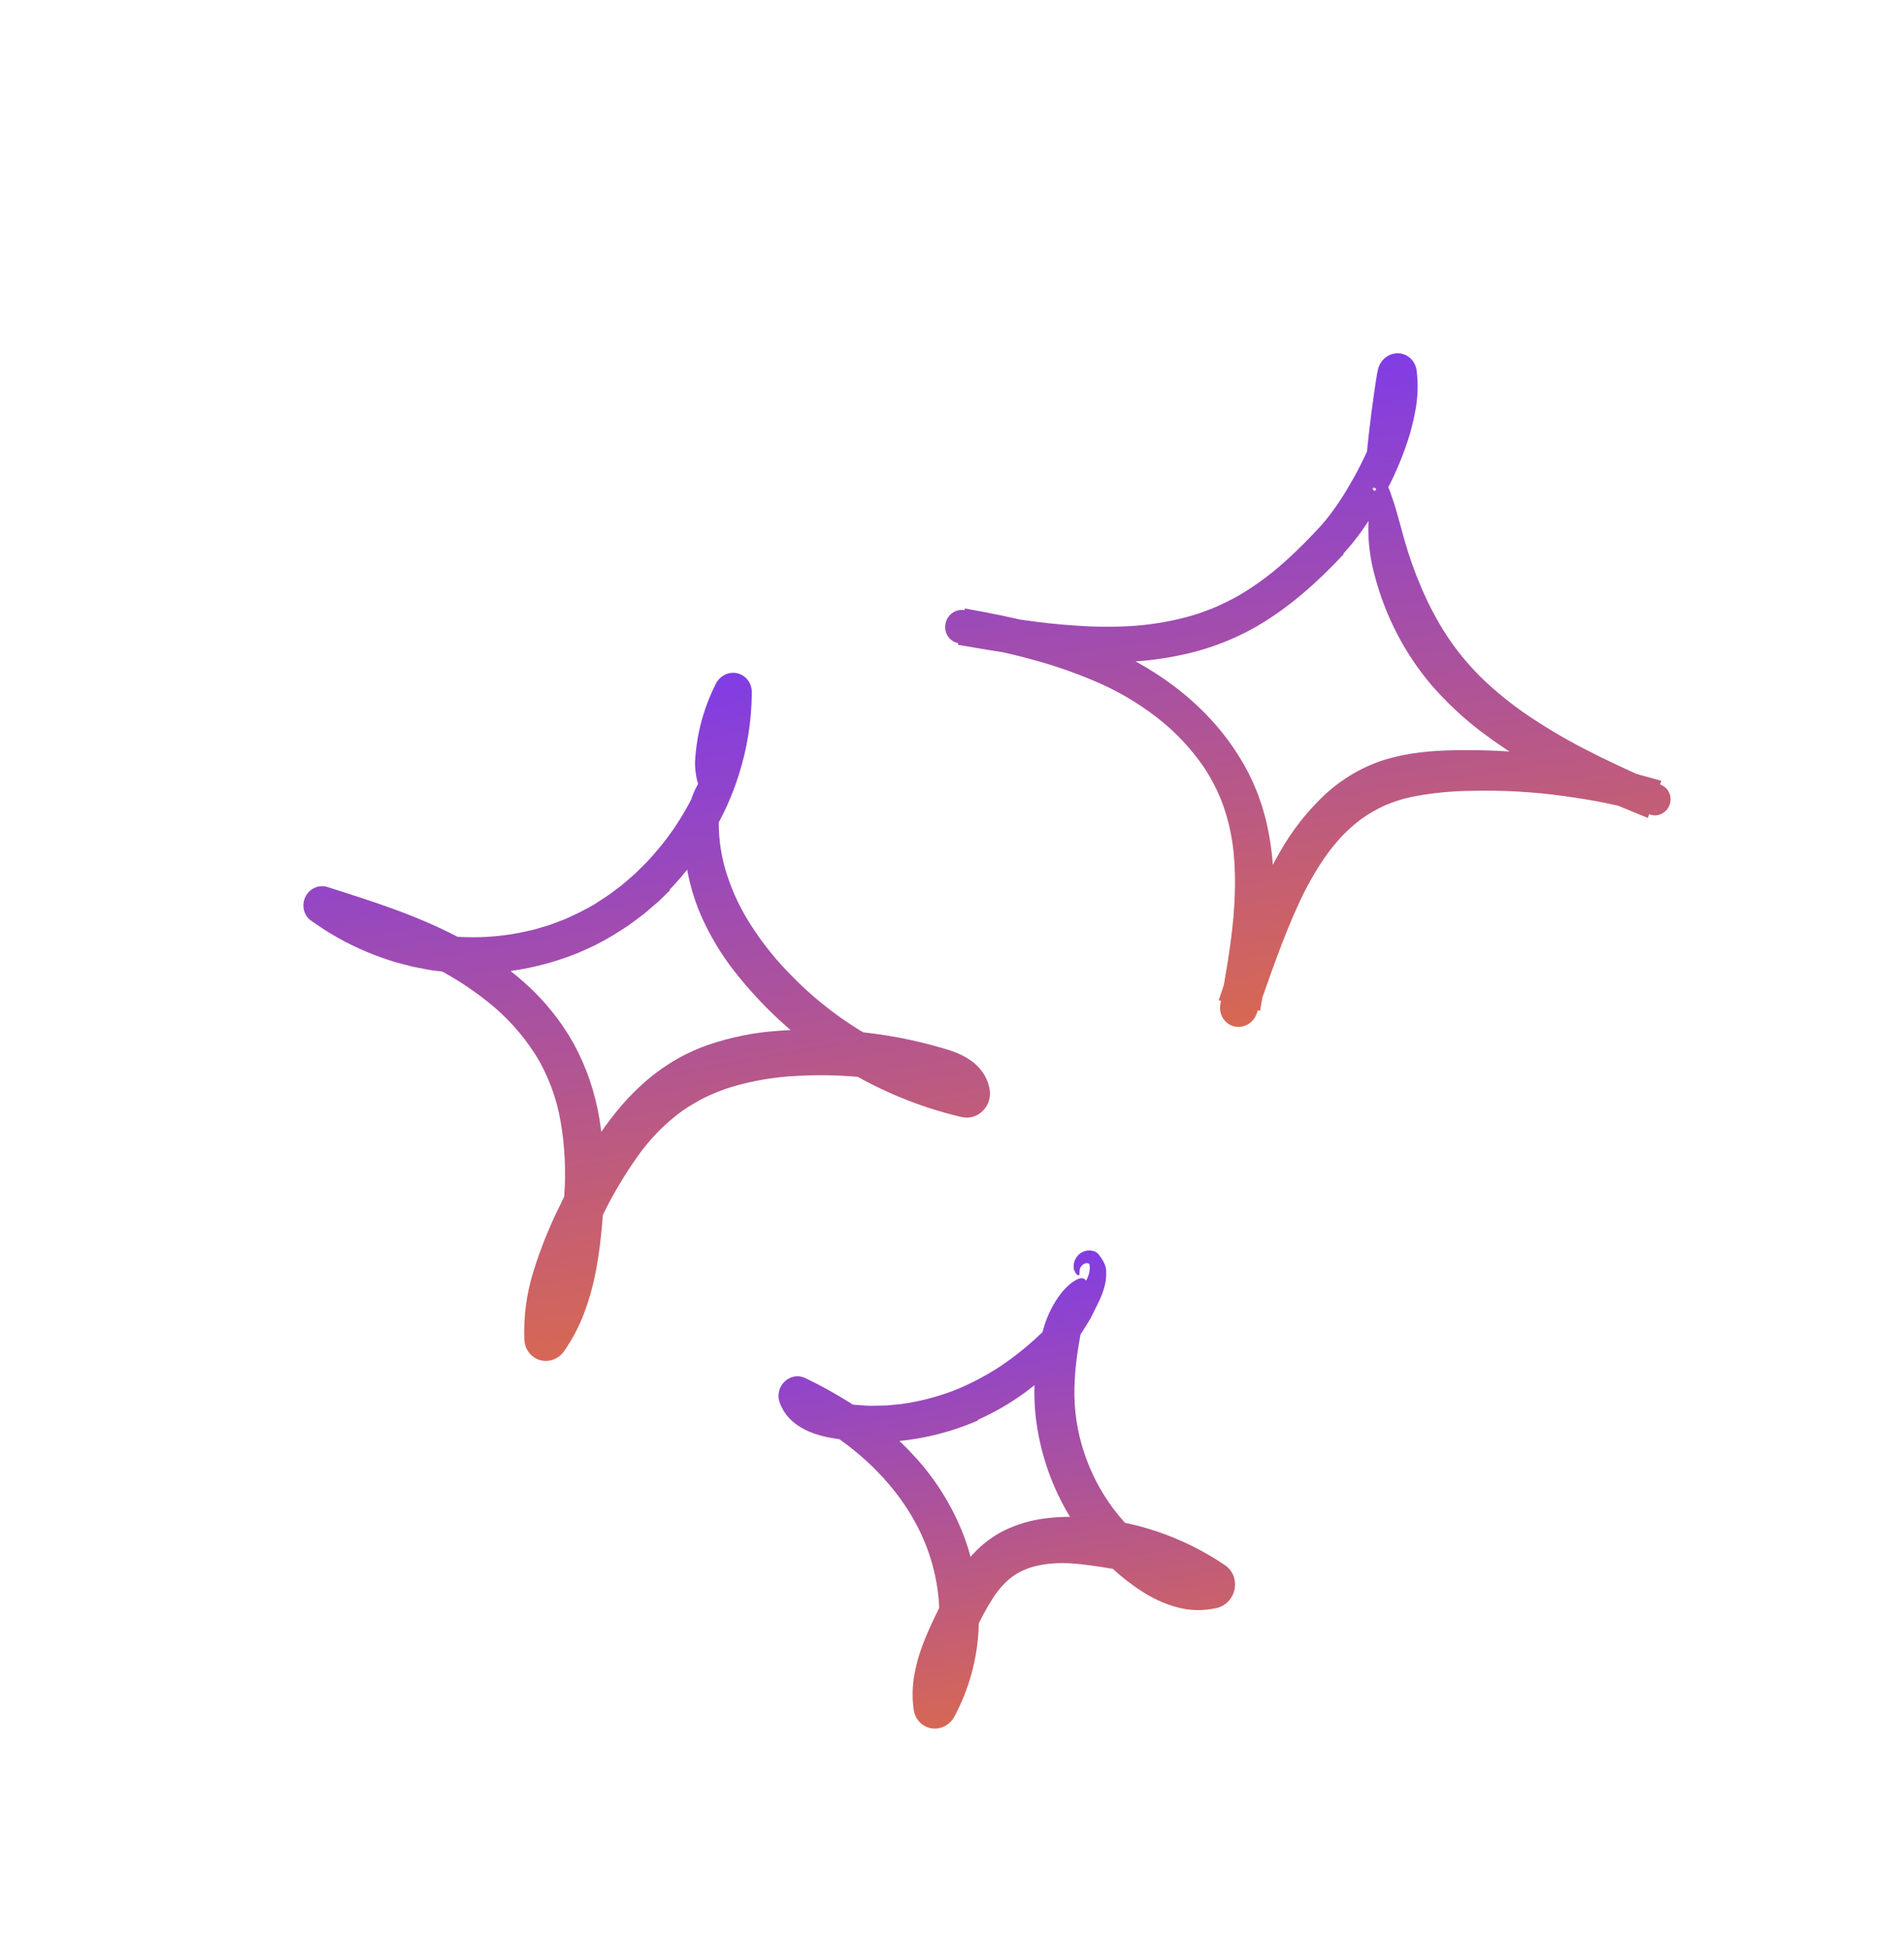 <svg width="212" height="217" viewBox="0 0 212 217" fill="none" xmlns="http://www.w3.org/2000/svg">
<g clip-path="url(#clip0_1116_778)">
<path d="M149.607 61.714C146.624 64.884 143.264 67.933 139.258 70.116C137.26 71.184 135.155 72.012 132.984 72.583C130.853 73.132 128.683 73.485 126.5 73.638C121.919 73.936 117.427 73.464 113.081 72.826C112 72.676 110.924 72.51 109.855 72.336L106.66 71.796L107.428 67.748C112.439 68.645 117.54 69.719 122.422 71.735C127.287 73.723 131.945 76.702 135.524 80.89C136.425 81.942 137.246 83.065 137.979 84.249C138.731 85.441 139.374 86.705 139.899 88.025C140.044 88.352 140.152 88.691 140.27 89.027C140.381 89.365 140.513 89.698 140.606 90.041C140.796 90.727 140.999 91.412 141.132 92.109C141.429 93.488 141.627 94.89 141.725 96.304C141.824 97.693 141.849 99.089 141.798 100.485C141.736 101.864 141.647 103.239 141.491 104.59C141.204 107.302 140.753 109.945 140.308 112.55L135.694 111.362L136.444 109.152C137.252 106.748 138.147 104.348 139.115 101.95C140.084 99.489 141.228 97.102 142.538 94.809C143.914 92.39 145.647 90.204 147.672 88.331C148.744 87.371 149.918 86.542 151.169 85.86C152.424 85.183 153.752 84.668 155.122 84.327C157.803 83.646 160.417 83.535 162.904 83.52C165.406 83.502 167.905 83.618 170.39 83.868C172.874 84.104 175.34 84.491 177.773 85.028C178.989 85.299 180.198 85.594 181.396 85.93L182.293 86.183C182.592 86.269 182.886 86.371 183.19 86.439C183.794 86.591 184.389 86.77 184.989 86.935L183.472 91.069C179.258 89.349 174.976 87.58 170.83 85.312C170.315 85.019 169.796 84.735 169.286 84.433L167.773 83.482L166.286 82.471L164.832 81.396C162.891 79.911 161.098 78.232 159.478 76.382C156.432 72.833 154.229 68.588 153.036 63.975C152.547 62.182 152.319 60.318 152.36 58.443C152.386 57.762 152.464 57.083 152.594 56.412C152.656 56.114 152.722 55.836 152.793 55.578L152.848 55.388L152.914 55.241C152.962 55.139 153.008 55.039 153.053 54.944C153.616 53.765 154.038 53.145 154.634 54.379C154.715 54.556 154.785 54.738 154.843 54.924C154.878 55.023 154.909 55.157 154.943 55.246C154.975 55.33 155.009 55.417 155.044 55.509C155.184 55.872 155.298 56.295 155.443 56.767C155.595 57.238 155.714 57.768 155.887 58.339C155.964 58.625 156.045 58.924 156.129 59.236C156.221 59.545 156.312 59.867 156.402 60.202C156.894 61.942 157.496 63.644 158.204 65.296C158.909 66.979 159.74 68.599 160.689 70.143C162.004 72.255 163.577 74.177 165.371 75.865C167.206 77.578 169.195 79.108 171.311 80.435C175.552 83.189 180.255 85.315 185.009 87.417L185.012 87.419C185.406 87.593 185.716 87.918 185.881 88.328C186.045 88.737 186.05 89.201 185.895 89.622C185.74 90.043 185.437 90.391 185.047 90.595C184.657 90.798 184.211 90.841 183.799 90.716C182.998 90.471 182.206 90.19 181.389 89.996C180.574 89.796 179.757 89.607 178.935 89.44C177.293 89.098 175.636 88.837 173.976 88.613C170.661 88.16 167.311 87.972 163.955 88.053C161.675 88.062 159.395 88.289 157.145 88.732C156.122 88.951 155.12 89.275 154.154 89.697C153.239 90.117 152.362 90.627 151.536 91.218C150.784 91.781 150.079 92.407 149.426 93.091C148.759 93.81 148.139 94.575 147.57 95.379C146.405 97.07 145.393 98.867 144.547 100.745C142.786 104.582 141.4 108.711 139.932 112.841L139.923 112.865C139.739 113.383 139.376 113.814 138.905 114.074C138.434 114.335 137.89 114.404 137.381 114.27C136.872 114.136 136.435 113.807 136.157 113.349C135.879 112.891 135.78 112.337 135.879 111.798C136.488 108.502 137.061 105.252 137.34 102.042C137.6 98.84 137.618 95.665 137.018 92.666C136.766 91.389 136.398 90.141 135.919 88.94C135.421 87.74 134.815 86.592 134.109 85.513C132.63 83.338 130.825 81.424 128.76 79.843C126.666 78.23 124.383 76.895 121.962 75.868C119.502 74.817 116.967 73.955 114.378 73.288C111.865 72.615 109.289 72.09 106.69 71.604L106.673 71.601C106.207 71.514 105.798 71.238 105.536 70.834C105.274 70.43 105.179 69.931 105.274 69.446C105.368 68.961 105.643 68.53 106.039 68.247C106.435 67.964 106.92 67.853 107.386 67.938C111.566 68.696 115.721 69.415 119.868 69.66C121.923 69.809 123.989 69.823 126.052 69.7C128.082 69.568 130.101 69.239 132.081 68.717C132.566 68.57 133.06 68.446 133.54 68.281L134.968 67.753C135.904 67.36 136.821 66.917 137.715 66.426C139.512 65.394 141.206 64.175 142.77 62.79C143.566 62.095 144.341 61.364 145.098 60.607C145.476 60.228 145.851 59.844 146.221 59.453L146.775 58.863L147.048 58.567L147.294 58.281C147.629 57.913 147.939 57.491 148.259 57.087C148.559 56.656 148.877 56.242 149.16 55.792C149.754 54.918 150.287 53.989 150.81 53.058C151.807 51.247 152.67 49.363 153.391 47.422C154.085 45.539 154.574 43.619 154.549 41.886L156.41 41.979L156.524 42.014L156.523 42.016L156.52 42.026L156.515 42.041L156.506 42.071L156.487 42.13C156.474 42.168 156.461 42.207 156.446 42.263L156.359 42.571L156.187 43.199C156.074 43.621 155.961 44.04 155.848 44.457C155.618 45.293 155.392 46.119 155.167 46.934C154.713 48.566 154.248 50.153 153.792 51.703C153.646 52.233 153.46 52.751 153.237 53.254C153.158 53.45 153.062 53.553 153.003 53.739C152.968 53.861 152.898 53.971 152.802 54.052L153.048 54.466C152.905 54.373 152.855 54.292 152.832 54.316C152.812 54.331 152.823 54.451 152.941 54.595C152.956 54.613 152.973 54.627 152.994 54.636C153.014 54.645 153.036 54.65 153.058 54.649C153.081 54.648 153.103 54.643 153.123 54.632C153.143 54.622 153.161 54.607 153.175 54.589C153.189 54.571 153.199 54.55 153.204 54.527C153.21 54.505 153.211 54.481 153.206 54.459C153.202 54.436 153.193 54.415 153.18 54.397C153.166 54.378 153.149 54.364 153.13 54.353L152.644 54.095C152.555 54.047 152.451 53.867 152.368 53.566C152.288 53.35 152.231 53.125 152.2 52.895C152.106 52.185 152.094 51.465 152.165 50.749C152.304 49.194 152.483 47.639 152.684 46.068C152.784 45.283 152.892 44.494 153.006 43.702L153.185 42.505L153.284 41.892L153.339 41.574C153.361 41.455 153.401 41.279 153.433 41.135C153.551 40.617 153.839 40.154 154.247 39.827C154.656 39.498 155.159 39.326 155.669 39.339C156.179 39.351 156.665 39.548 157.041 39.896C157.418 40.244 157.662 40.72 157.731 41.242L157.752 41.408C157.904 42.745 157.868 44.102 157.644 45.437C157.525 46.051 157.423 46.682 157.26 47.269C157.183 47.567 157.112 47.869 157.028 48.162L156.76 49.031C156.011 51.324 155.03 53.534 153.833 55.624C153.24 56.683 152.597 57.713 151.906 58.708L151.374 59.46L150.802 60.204C150.618 60.452 150.399 60.697 150.192 60.943L149.877 61.31L149.583 61.633C149.592 61.66 149.6 61.685 149.607 61.714Z" fill="url(#paint0_linear_1116_778)"/>
<path d="M108.881 158.161C106.025 159.402 103.009 160.177 99.943 160.459C99.56 160.491 99.179 160.536 98.796 160.556L97.644 160.568C97.26 160.567 96.877 160.586 96.494 160.565L95.346 160.478C94.965 160.441 94.581 160.434 94.203 160.372L93.068 160.183L92.501 160.088C92.314 160.057 92.125 160.025 91.922 159.975C91.522 159.883 91.114 159.771 90.697 159.627C89.946 159.378 89.238 159.014 88.596 158.545C88.225 158.263 87.888 157.936 87.592 157.571C87.281 157.17 87.028 156.723 86.841 156.244L86.828 156.21C86.673 155.814 86.64 155.376 86.731 154.953C86.822 154.53 87.034 154.143 87.339 153.842C87.644 153.541 88.027 153.34 88.439 153.266C88.85 153.192 89.271 153.247 89.645 153.426C91.38 154.256 93.065 155.188 94.692 156.218C97.42 157.919 99.901 160.004 102.068 162.414C104.282 164.881 106.044 167.748 107.271 170.88C108.486 174.073 109.067 177.501 108.979 180.962C108.877 184.514 107.943 188.008 106.256 191.144C106.005 191.603 105.623 191.973 105.165 192.204C104.706 192.434 104.193 192.513 103.697 192.429C103.201 192.346 102.746 192.104 102.394 191.737C102.043 191.371 101.813 190.898 101.737 190.383L101.729 190.332C101.558 189.084 101.579 187.812 101.79 186.561C101.991 185.412 102.3 184.285 102.715 183.195C103.102 182.147 103.544 181.171 103.986 180.239C104.43 179.311 104.856 178.425 105.351 177.475C106.042 176.101 106.874 174.805 107.833 173.611C108.368 172.961 108.963 172.366 109.608 171.833C110.271 171.291 110.987 170.824 111.744 170.439C113.183 169.736 114.717 169.274 116.287 169.072C117.737 168.884 119.198 168.838 120.65 168.935C126.293 169.259 131.722 171.099 136.404 174.275L136.411 174.279C136.818 174.557 137.136 174.954 137.325 175.421C137.513 175.888 137.564 176.406 137.471 176.91C137.378 177.414 137.145 177.882 136.801 178.257C136.457 178.632 136.018 178.898 135.536 179.021C133.98 179.393 132.368 179.35 130.852 178.898C129.521 178.506 128.256 177.918 127.094 177.152C126.529 176.797 126.025 176.41 125.512 176.031C125.014 175.63 124.511 175.235 124.044 174.799C123.092 173.948 122.206 173.023 121.392 172.031C118.09 168.069 115.989 163.174 115.343 157.937C114.955 154.613 115.236 151.226 116.168 147.986C116.525 146.712 117.089 145.505 117.835 144.419C117.99 144.2 118.143 143.997 118.295 143.812C118.456 143.629 118.614 143.462 118.769 143.311C119.044 143.033 119.351 142.789 119.683 142.587C120.55 142.053 121.016 142.354 121.12 143.189C121.215 144.025 120.969 145.404 120.573 147.257L120.39 148.147L120.226 149.054C120.127 149.664 120.011 150.278 119.93 150.9C119.758 152.139 119.657 153.385 119.628 154.632C119.588 157.044 119.95 159.435 120.699 161.7C122.206 166.275 125.13 170.176 129.025 172.808C129.909 173.421 130.876 173.897 131.898 174.22C132.737 174.5 133.641 174.526 134.506 174.295L133.761 178.37C132.366 177.49 130.892 176.75 129.357 176.158C126.526 175.058 123.425 174.529 120.53 174.185C118.471 173.929 116.429 173.977 114.69 174.552C113.856 174.819 113.075 175.244 112.385 175.805C111.671 176.428 111.047 177.156 110.536 177.965C109.951 178.887 109.42 179.843 108.944 180.828C108.426 181.874 107.909 182.914 107.483 183.913C106.613 185.917 106.091 187.852 106.315 189.528L102.267 188.802L102.628 188.121L102.811 187.781L102.968 187.427L103.285 186.72L103.555 185.99C104.15 184.324 104.493 182.58 104.574 180.818C104.652 179.023 104.502 177.231 104.128 175.487C103.756 173.734 103.174 172.041 102.396 170.446C101.605 168.834 100.644 167.32 99.529 165.931C96.517 162.133 92.463 159.174 88.028 157.074L90.41 154.68C90.494 154.894 90.632 155.08 90.811 155.218C91.087 155.436 91.396 155.609 91.725 155.728C92.133 155.882 92.553 156.002 92.981 156.088L94.429 156.319C94.913 156.395 95.401 156.442 95.892 156.461L96.627 156.513C96.873 156.536 97.12 156.511 97.367 156.513C97.86 156.499 98.355 156.51 98.848 156.477L100.33 156.328C102.311 156.059 104.262 155.562 106.146 154.847C108.03 154.101 109.838 153.154 111.539 152.021C113.649 150.579 115.601 148.9 117.361 147.016C117.47 146.904 117.583 146.796 117.689 146.682L117.991 146.327L118.601 145.626C119.029 145.174 119.378 144.673 119.76 144.194L120.331 143.476C120.508 143.238 120.674 142.999 120.824 142.753C121.147 142.276 121.328 141.713 121.342 141.137C121.335 140.993 121.314 140.857 121.303 140.752C121.303 140.75 121.303 140.747 121.302 140.745C121.301 140.744 121.299 140.742 121.297 140.741L121.272 140.721C121.179 140.653 121.064 140.625 120.949 140.642C120.844 140.657 120.743 140.694 120.652 140.75C120.487 140.853 120.356 141.004 120.275 141.185C120.236 141.27 120.214 141.362 120.211 141.455C120.201 141.536 120.197 141.617 120.198 141.699C120.204 141.837 120.204 141.936 120.156 141.977C120.111 142.018 120.013 142.003 119.876 141.879C119.796 141.795 119.731 141.696 119.685 141.587C119.599 141.447 119.552 141.285 119.548 141.118C119.523 140.711 119.637 140.305 119.872 139.971C120.046 139.724 120.277 139.527 120.544 139.398C120.737 139.306 120.944 139.25 121.154 139.234C121.402 139.218 121.65 139.253 121.883 139.338C122.06 139.402 122.214 139.517 122.327 139.671L122.611 140.056C122.76 140.259 122.885 140.48 122.982 140.715C123.036 140.846 123.081 140.981 123.116 141.119C123.143 141.263 123.161 141.409 123.169 141.557C123.199 142.249 123.1 142.945 122.876 143.606C122.71 144.124 122.503 144.629 122.256 145.114L121.596 146.453L121.426 146.789L121.232 147.109L120.84 147.751C119.779 149.48 118.527 151.078 117.11 152.511C114.701 154.857 111.912 156.743 108.88 158.079C108.88 158.106 108.881 158.13 108.881 158.161Z" fill="url(#paint1_linear_1116_778)"/>
<path d="M74.597 99.127L73.333 100.357L71.995 101.503L71.659 101.787L71.307 102.051L70.602 102.576C70.366 102.749 70.134 102.928 69.894 103.095L69.156 103.57C68.174 104.207 67.16 104.787 66.118 105.309L64.53 106.029C63.999 106.262 63.449 106.441 62.909 106.647C60.738 107.405 58.499 107.922 56.233 108.19C53.978 108.429 51.711 108.434 49.467 108.204C48.875 108.127 48.28 108.072 47.693 107.969L45.936 107.629L44.205 107.177C43.627 107.028 43.069 106.808 42.502 106.627C40.249 105.829 38.093 104.776 36.074 103.484L34.668 102.529C34.264 102.255 33.974 101.836 33.849 101.35C33.725 100.864 33.775 100.344 33.992 99.885C34.208 99.425 34.575 99.059 35.025 98.852C35.476 98.645 35.98 98.611 36.444 98.758L36.533 98.787C41.543 100.376 46.713 101.998 51.585 104.644C54.056 105.968 56.364 107.587 58.463 109.467C60.624 111.393 62.459 113.677 63.897 116.23C65.3 118.825 66.265 121.658 66.749 124.609C67.204 127.468 67.366 130.376 67.234 133.285C67.178 134.718 67.069 136.137 66.922 137.551C66.771 138.966 66.577 140.404 66.28 141.858C65.988 143.348 65.57 144.811 65.032 146.232C64.467 147.722 63.721 149.135 62.813 150.437C62.513 150.866 62.096 151.192 61.616 151.371C61.137 151.55 60.62 151.572 60.136 151.436C59.651 151.299 59.223 151.01 58.909 150.607C58.595 150.205 58.411 149.709 58.383 149.188L58.38 149.129C58.288 146.598 58.624 144.058 59.374 141.625C60.173 139.045 61.183 136.535 62.391 134.122C63.523 131.709 64.801 129.37 66.219 127.119C66.956 125.957 67.761 124.841 68.627 123.778C69.51 122.68 70.478 121.656 71.519 120.718C72.584 119.755 73.734 118.899 74.954 118.161C76.177 117.431 77.464 116.826 78.796 116.357C81.363 115.476 84.022 114.942 86.706 114.769C91.875 114.395 97.051 114.792 102.075 115.946C102.701 116.093 103.325 116.246 103.944 116.418C104.255 116.5 104.564 116.587 104.872 116.68C105.182 116.773 105.472 116.851 105.845 116.977C106.671 117.238 107.451 117.624 108.162 118.125C108.629 118.461 109.04 118.874 109.381 119.346C109.782 119.909 110.056 120.559 110.184 121.251L110.189 121.28C110.249 121.618 110.244 121.966 110.174 122.305C110.103 122.644 109.97 122.966 109.78 123.255C109.591 123.543 109.35 123.791 109.07 123.985C108.79 124.179 108.477 124.315 108.15 124.385C107.795 124.46 107.431 124.457 107.081 124.377C97.086 122.032 88.193 116.329 81.774 108.147C80.283 106.243 79.031 104.149 78.046 101.913C77.553 100.772 77.151 99.589 76.844 98.376C76.534 97.158 76.335 95.91 76.25 94.648C76.089 92.639 76.368 90.607 77.069 88.704C77.504 87.479 78.216 86.374 79.142 85.481C80.217 84.545 80.633 84.929 80.541 86.011C80.521 86.57 80.382 87.315 80.262 88.268C80.112 89.419 80.035 90.577 80.03 91.734C80.043 93.517 80.306 95.282 80.812 96.974C81.349 98.738 82.083 100.426 83 102.004C84.347 104.291 85.955 106.397 87.792 108.278C89.624 110.205 91.638 111.937 93.806 113.448C98.14 116.482 103.012 118.619 108.164 119.743L105.681 122.244C105.679 122.245 105.672 122.247 105.68 122.245L105.699 122.238C105.695 122.239 105.692 122.241 105.688 122.242C105.679 122.246 105.671 122.25 105.676 122.248L105.67 122.246C105.652 122.222 105.632 122.2 105.609 122.18C105.458 122.046 105.287 121.937 105.104 121.856C104.818 121.722 104.522 121.611 104.219 121.525L103.067 121.209C101.493 120.802 99.897 120.485 98.292 120.235C95.082 119.749 91.826 119.604 88.572 119.801C86.268 119.92 83.977 120.301 81.742 120.937C80.688 121.245 79.657 121.638 78.659 122.112C78.178 122.341 77.709 122.593 77.252 122.87C77.027 123.011 76.794 123.136 76.573 123.284L75.913 123.729C74.041 125.097 72.395 126.772 71.042 128.687C69.6 130.709 68.321 132.848 67.219 135.083C66.055 137.303 65.041 139.601 64.182 141.96C63.377 144.148 62.984 146.466 63.023 148.787L59.103 147.631C60.437 145.767 61.29 143.455 61.82 140.971C62.092 139.731 62.288 138.447 62.451 137.138C62.61 135.826 62.739 134.513 62.821 133.209C63.028 130.425 62.896 127.633 62.426 124.901C61.974 122.246 61.028 119.719 59.642 117.458C58.2 115.197 56.405 113.203 54.329 111.555C52.204 109.862 49.901 108.42 47.46 107.256C43.627 105.385 39.492 104.007 35.299 102.62L36.978 99.25C42.907 103.723 50.861 105.332 58.237 103.776C58.696 103.666 59.163 103.588 59.616 103.455L60.975 103.053C61.427 102.913 61.864 102.727 62.309 102.567C62.53 102.481 62.756 102.409 62.972 102.312L63.619 102.014C64.483 101.622 65.329 101.185 66.153 100.705C66.954 100.182 67.776 99.689 68.53 99.086C68.921 98.806 69.299 98.506 69.662 98.188C70.025 97.868 70.401 97.564 70.755 97.234L71.793 96.213C72.144 95.877 72.449 95.493 72.779 95.137C74.076 93.676 75.225 92.083 76.209 90.384C78.566 86.339 80.08 81.843 80.652 77.194L82.337 77.676C80.739 80.063 79.598 82.739 78.977 85.552C78.626 87.15 78.417 87.951 78.099 87.843C77.96 87.788 77.78 87.506 77.641 86.975C77.556 86.653 77.495 86.325 77.456 85.993C77.431 85.797 77.409 85.586 77.398 85.36C77.393 85.247 77.383 85.129 77.384 85.009C77.388 84.888 77.394 84.764 77.401 84.636C77.578 81.673 78.366 78.769 79.712 76.118C79.936 75.68 80.293 75.328 80.727 75.119C81.161 74.91 81.647 74.856 82.107 74.965C82.567 75.075 82.974 75.341 83.264 75.722C83.555 76.103 83.711 76.576 83.709 77.067L83.707 77.262C83.678 80.308 83.192 83.344 82.266 86.259C81.516 88.655 80.469 90.948 79.153 93.079C77.837 95.228 76.303 97.228 74.577 99.043C74.585 99.07 74.591 99.096 74.597 99.127Z" fill="url(#paint2_linear_1116_778)"/>
</g>
<defs>
<linearGradient id="paint0_linear_1116_778" x1="121.945" y1="40.55" x2="133.692" y2="119.883" gradientUnits="userSpaceOnUse">
<stop stop-color="#7C3AED"/>
<stop offset="1" stop-color="#DE6B48"/>
</linearGradient>
<linearGradient id="paint1_linear_1116_778" x1="96.452" y1="140.009" x2="106.993" y2="196.334" gradientUnits="userSpaceOnUse">
<stop stop-color="#7C3AED"/>
<stop offset="1" stop-color="#DE6B48"/>
</linearGradient>
<linearGradient id="paint2_linear_1116_778" x1="48.53" y1="76.692" x2="62.92" y2="156.948" gradientUnits="userSpaceOnUse">
<stop stop-color="#7C3AED"/>
<stop offset="1" stop-color="#DE6B48"/>
</linearGradient>
<clipPath id="clip0_1116_778">
<rect width="174.243" height="167.024" fill="white" transform="translate(211.785 50.357) rotate(107.548)"/>
</clipPath>
</defs>
</svg>
